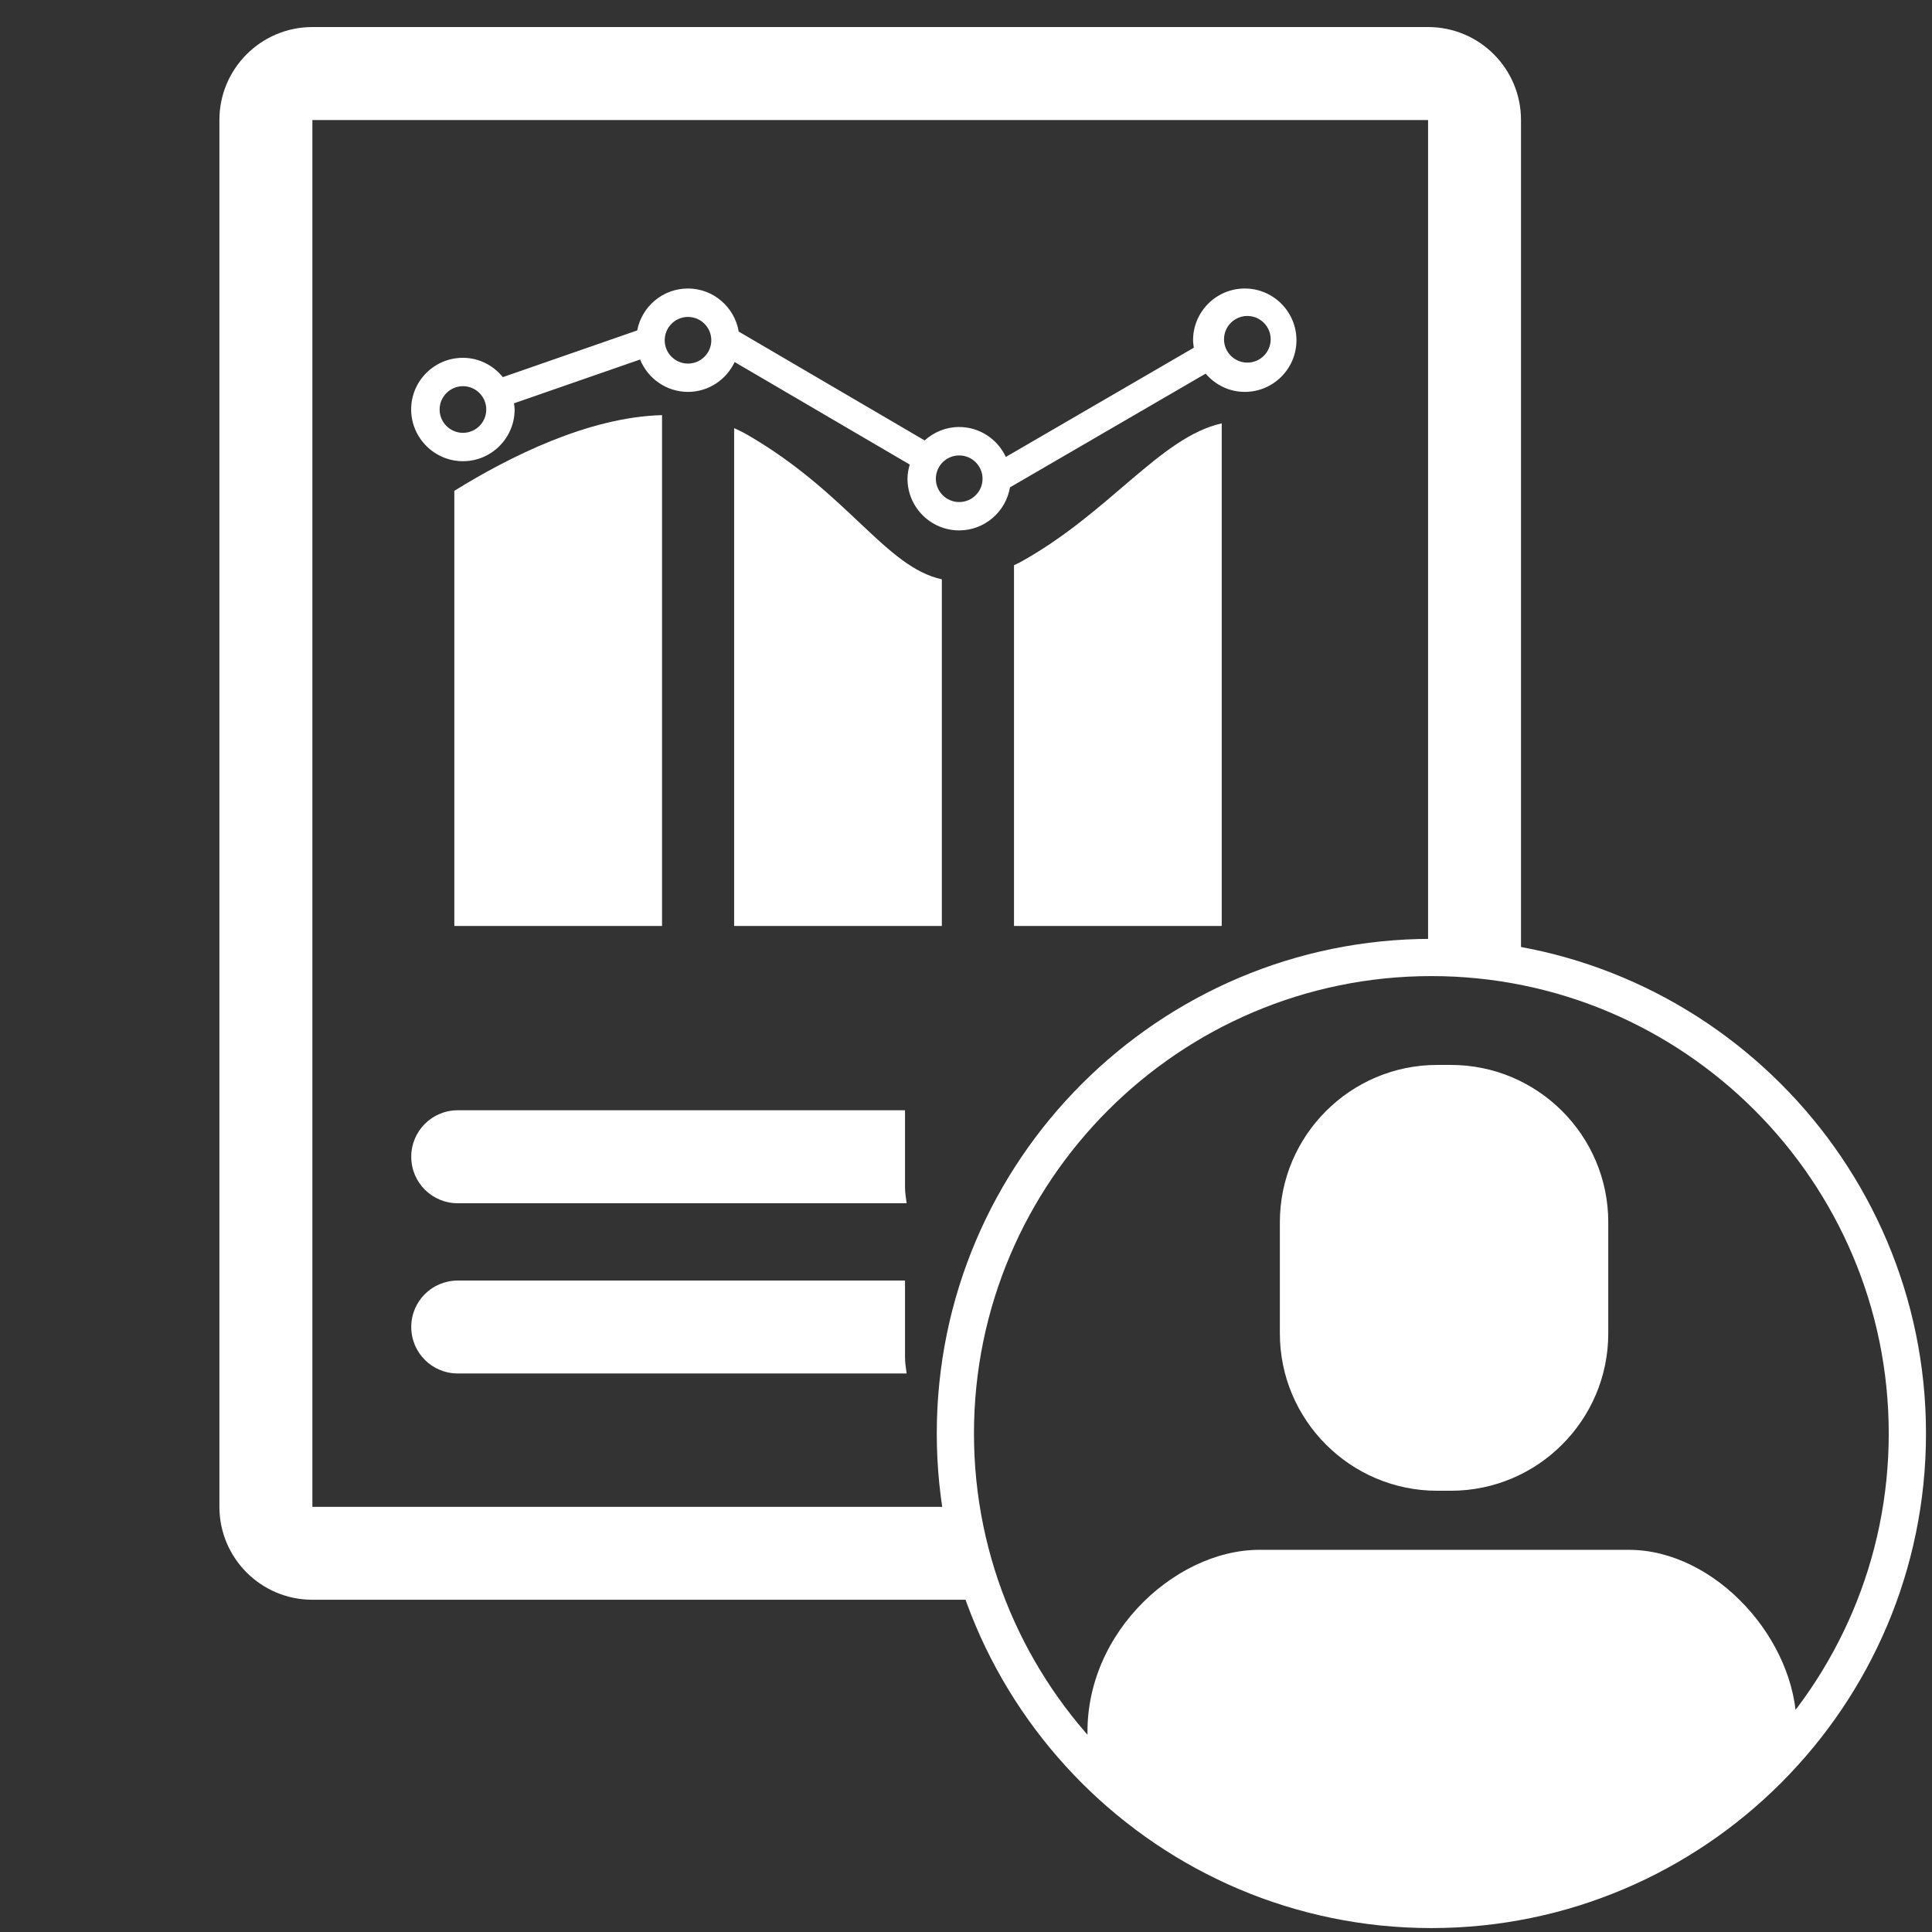 <?xml version="1.0" encoding="utf-8"?>
<!-- Generator: Adobe Illustrator 16.0.0, SVG Export Plug-In . SVG Version: 6.00 Build 0)  -->
<!DOCTYPE svg PUBLIC "-//W3C//DTD SVG 1.1//EN" "http://www.w3.org/Graphics/SVG/1.1/DTD/svg11.dtd">
<svg version="1.1" id="Layer_1" xmlns="http://www.w3.org/2000/svg" xmlns:xlink="http://www.w3.org/1999/xlink" x="0px" y="0px"
	 width="64px" height="64px" viewBox="0 0 64 64" enable-background="new 0 0 64 64" xml:space="preserve">
<rect x="0" y="0" width="64" height="64" fill="#333333" stroke="none"/>
<g>
	<path fill="#fff" d="M15.163,39.859h14.87c-0.022-0.174-0.053-0.344-0.053-0.527v-2.553H15.163c-0.851,0-1.54,0.688-1.54,1.541
		S14.312,39.859,15.163,39.859z"/>
	<path fill="#fff" d="M33.59,18.723v11.951h6.881V14.025c-2.031,0.448-3.73,2.979-6.689,4.606
		C33.714,18.668,33.656,18.69,33.59,18.723z"/>
	<path fill="#fff" d="M24.319,14.184v16.49h6.881V19.19c-1.863-0.405-3.086-2.83-6.403-4.764
		C24.642,14.335,24.482,14.255,24.319,14.184z"/>
	<path fill="#fff" d="M15.05,30.674h6.881V13.752c-2.439,0.063-5.064,1.381-6.881,2.507V30.674z"/>
	<path fill="#fff" d="M15.337,15.278c0.942,0,1.711-0.769,1.711-1.713c0-0.069-0.012-0.136-0.021-0.205l4.177-1.451
		c0.255,0.627,0.868,1.073,1.586,1.073c0.685,0,1.272-0.407,1.546-0.989l5.8,3.396c-0.043,0.15-0.074,0.306-0.074,0.47
		c0,0.943,0.768,1.711,1.711,1.711c0.845,0,1.547-0.618,1.684-1.426l6.482-3.767c0.314,0.367,0.775,0.605,1.296,0.605
		c0.944,0,1.712-0.768,1.712-1.713c0-0.944-0.77-1.712-1.712-1.712c-0.944,0-1.713,0.768-1.713,1.712
		c0,0.086,0.015,0.168,0.024,0.25l-6.227,3.618c-0.271-0.584-0.861-0.992-1.548-0.992c-0.439,0-0.838,0.172-1.141,0.445
		l-6.159-3.606c-0.137-0.808-0.837-1.427-1.683-1.427c-0.834,0-1.528,0.599-1.68,1.389l-4.451,1.547
		c-0.314-0.387-0.788-0.64-1.324-0.64c-0.945,0-1.713,0.767-1.713,1.711C13.622,14.508,14.392,15.278,15.337,15.278z M41.32,10.467
		c0.427,0,0.773,0.346,0.773,0.773c0,0.426-0.347,0.772-0.773,0.772s-0.773-0.346-0.773-0.772
		C40.547,10.813,40.894,10.467,41.32,10.467z M31.775,15.087c0.426,0,0.773,0.346,0.773,0.773c0,0.425-0.347,0.771-0.773,0.771
		c-0.426,0-0.774-0.346-0.774-0.771C31.002,15.433,31.347,15.087,31.775,15.087z M22.791,10.499c0.426,0,0.772,0.346,0.772,0.773
		c0,0.426-0.346,0.772-0.772,0.772c-0.427,0-0.772-0.346-0.772-0.772C22.019,10.845,22.365,10.499,22.791,10.499z M15.337,12.793
		c0.425,0,0.771,0.346,0.771,0.772c0,0.427-0.346,0.773-0.771,0.773c-0.427,0-0.774-0.346-0.774-0.773
		C14.563,13.14,14.91,12.793,15.337,12.793z"/>
	<path fill="#fff" d="M10.348,49.916V3.976h36.959V32c0.855,0,2.134,0,3.078,0V3.976c0-1.7-1.375-3.08-3.078-3.08H10.348
		c-1.699,0-3.08,1.378-3.08,3.08v45.938c0,1.701,1.38,3.08,3.08,3.08H32.83c-0.367-1.11-1.191-1.953-1.096-3.078H10.348z"/>
	<path fill="#fff" d="M15.163,45.498h14.87c-0.022-0.176-0.053-0.346-0.053-0.529V42.42H15.163c-0.851,0-1.54,0.686-1.54,1.537
		C13.623,44.811,14.312,45.498,15.163,45.498z"/>
</g>
<path fill="#fff" d="M47.416,31.101c-9.034,0-16.384,7.351-16.384,16.385c0,9.033,7.35,16.384,16.384,16.384
	s16.385-7.351,16.385-16.384C63.801,38.452,56.45,31.101,47.416,31.101z M47.416,62.637c-8.354,0-15.152-6.797-15.152-15.15
	c0-8.355,6.798-15.153,15.152-15.153s15.151,6.797,15.151,15.153C62.567,55.84,55.771,62.637,47.416,62.637z M53.957,51.34H41.72
	c-2.875,0-6.037,2.98-5.666,6.598c3.396,6.086,17.711,7.512,23.459-0.74C59.513,54.323,56.829,51.34,53.957,51.34z M47.61,49.383
	h0.453c2.873,0,5.213-2.338,5.213-5.212v-3.683c0-2.874-2.34-5.211-5.213-5.211H47.61c-2.873,0-5.213,2.337-5.213,5.211v3.683
	C42.397,47.045,44.737,49.383,47.61,49.383z"/>
</svg>
